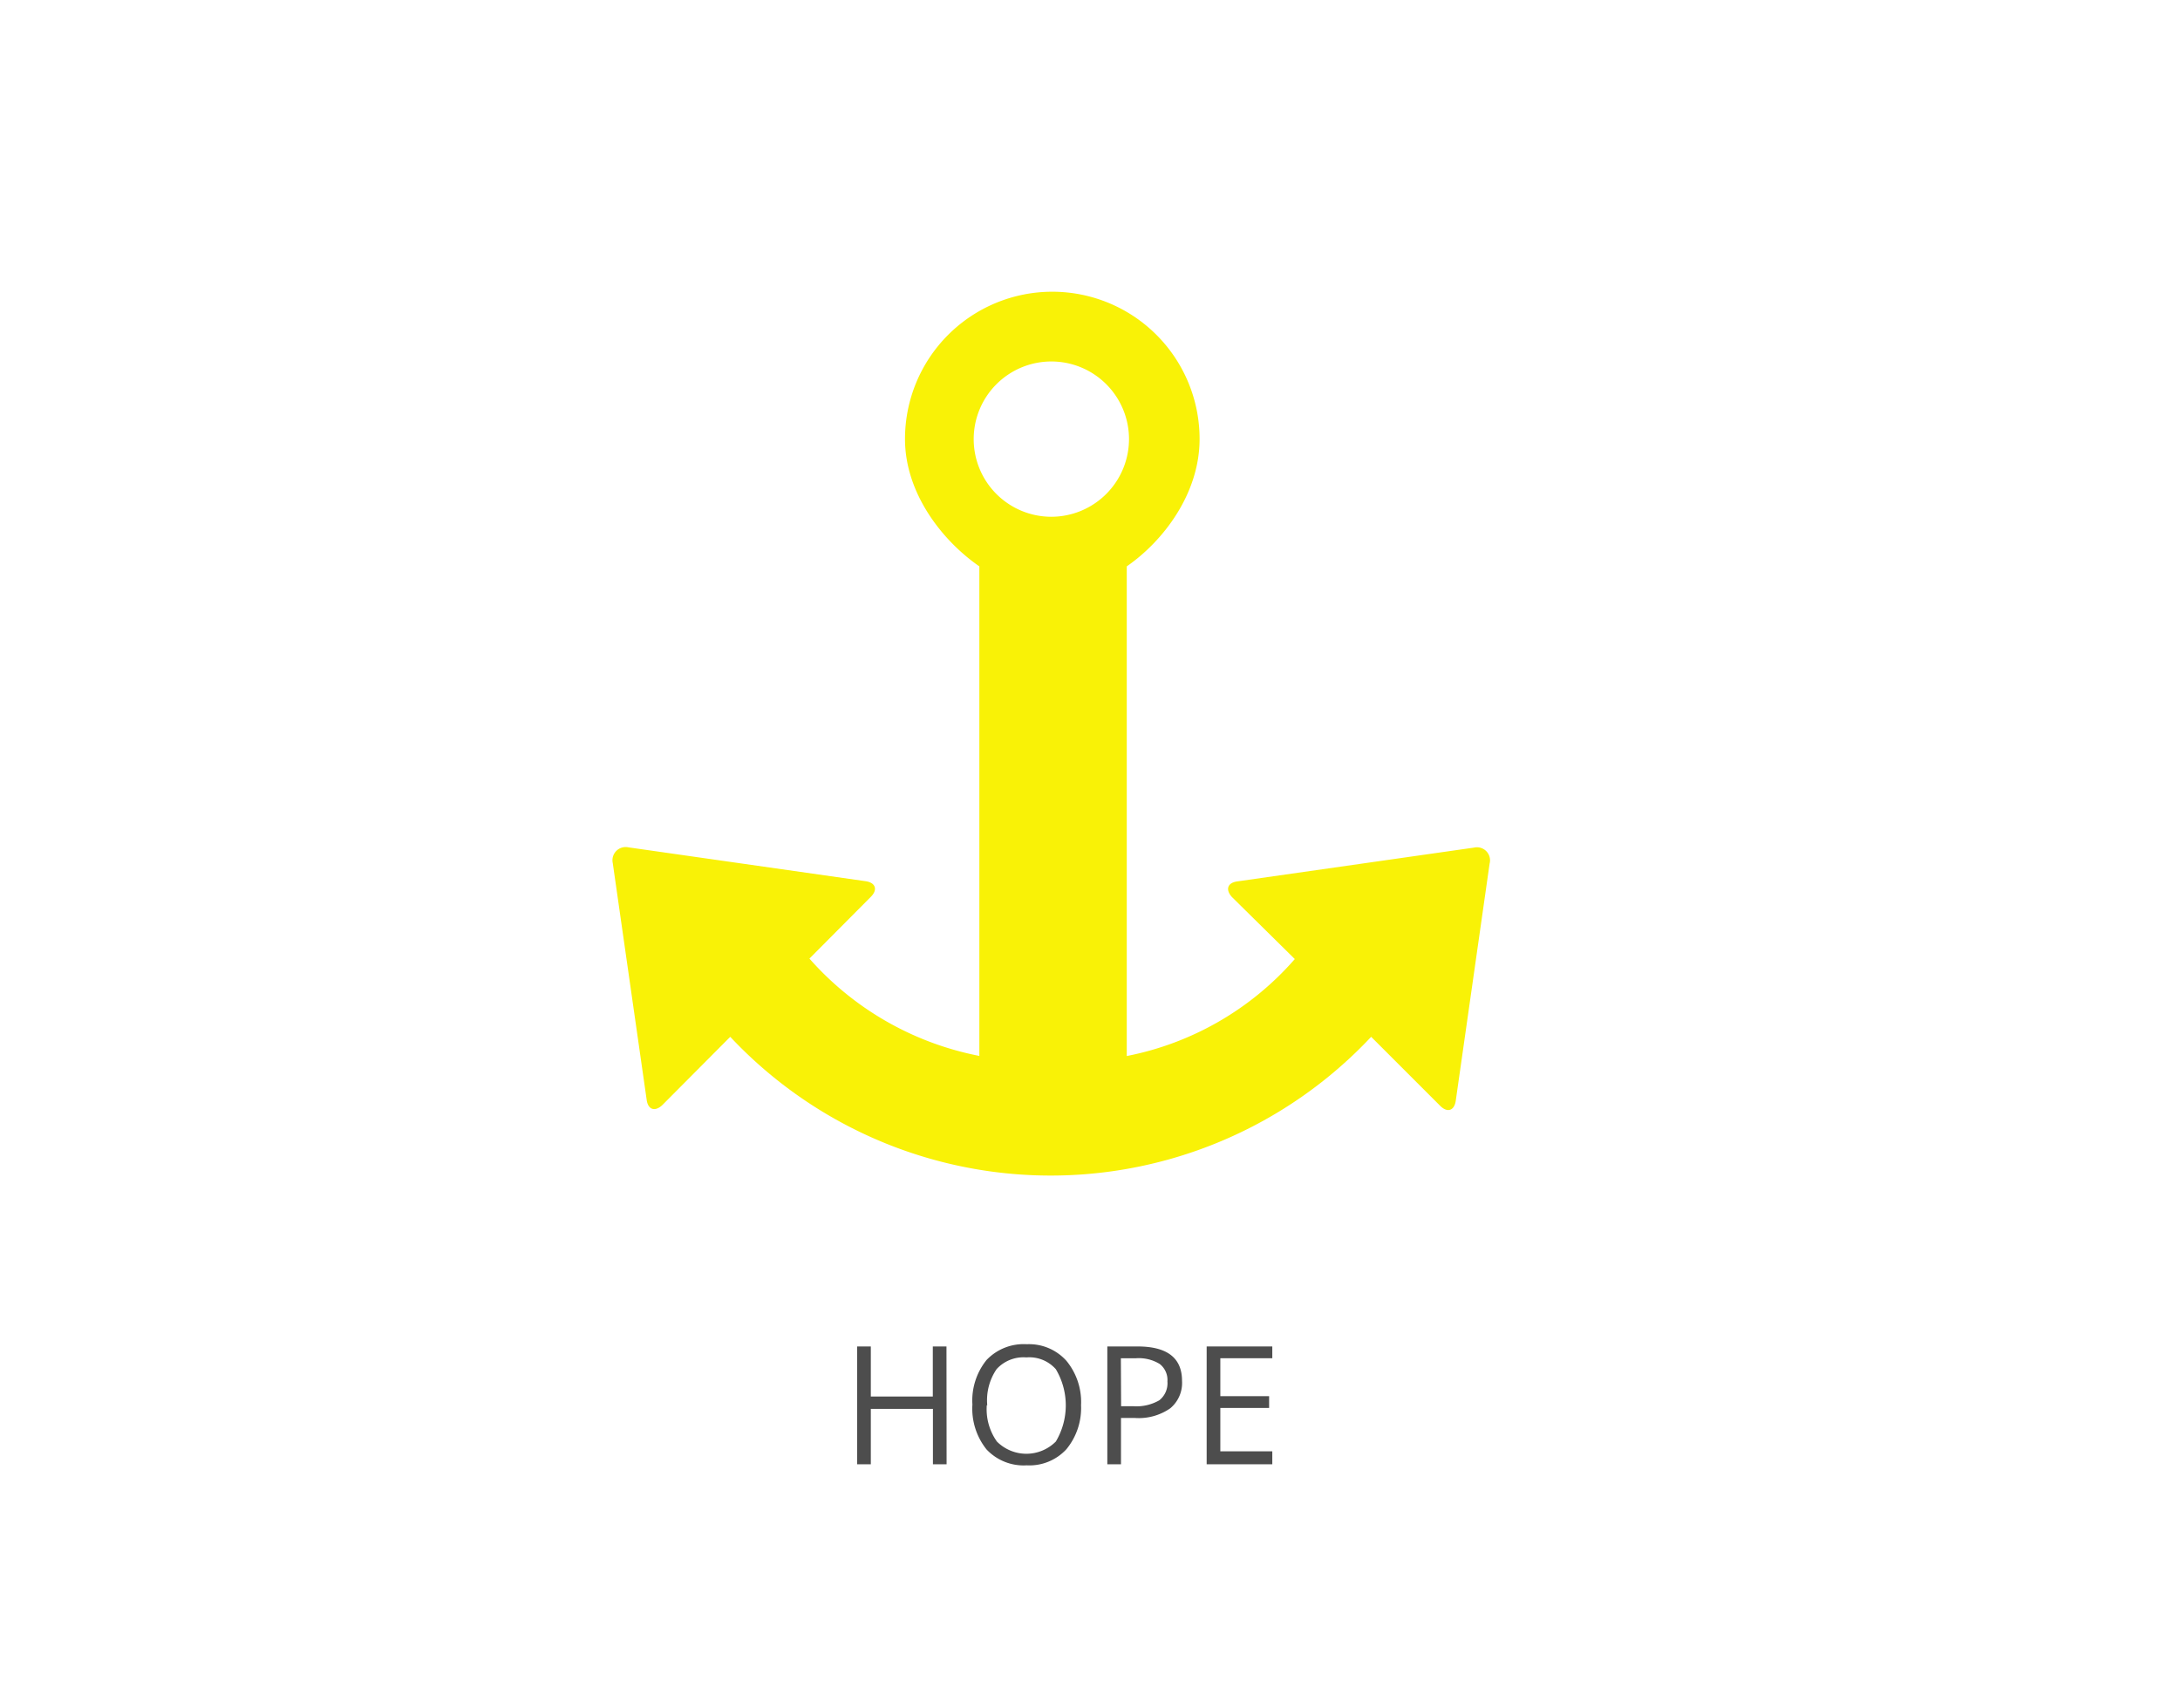 <svg xmlns="http://www.w3.org/2000/svg" viewBox="0 0 185 145"><defs><style>.cls-1{fill:#fff;}.cls-2{fill:#4d4d4d;}.cls-3{fill:#f9f206;}</style></defs><title>digt_emne2</title><g id="BG"><rect class="cls-1" width="185" height="145"/></g><g id="DIGT"><g id="EMNE_-_ikonhøjde75" data-name="EMNE - ikonhøjde75"><g id="HÅB"><path class="cls-2" d="M80.83,124.28H79.67v-4.7H74.4v4.7H73.24v-10H74.4v4.25h5.26v-4.25h1.16Z" transform="translate(-0.5 0)"/><path class="cls-2" d="M92.24,119.27A5.5,5.5,0,0,1,91,123a4.27,4.27,0,0,1-3.37,1.37,4.32,4.32,0,0,1-3.41-1.35,5.54,5.54,0,0,1-1.2-3.81,5.48,5.48,0,0,1,1.2-3.78,4.35,4.35,0,0,1,3.42-1.34A4.26,4.26,0,0,1,91,115.5,5.5,5.5,0,0,1,92.24,119.27Zm-8,0a4.74,4.74,0,0,0,.86,3.08,3.53,3.53,0,0,0,5,0,6,6,0,0,0,0-6.14,3,3,0,0,0-2.5-1,3.08,3.08,0,0,0-2.53,1A4.7,4.7,0,0,0,84.28,119.27Z" transform="translate(-0.5 0)"/><path class="cls-2" d="M100.81,117.2a2.8,2.8,0,0,1-1,2.33,4.69,4.69,0,0,1-3,.82H95.63v3.93H94.47v-10h2.59Q100.81,114.29,100.81,117.2Zm-5.17,2.15h1a3.88,3.88,0,0,0,2.24-.5,1.84,1.84,0,0,0,.69-1.6,1.72,1.72,0,0,0-.65-1.48,3.39,3.39,0,0,0-2-.49h-1.3Z" transform="translate(-0.5 0)"/><path class="cls-2" d="M108.47,124.28H102.9v-10h5.57v1h-4.41v3.22h4.14v1h-4.14v3.68h4.41Z" transform="translate(-0.5 0)"/><g id="anchor"><path class="cls-3" d="M125.59,71.94l-20.1,2.87c-.85.12-1,.72-.44,1.33l5.33,5.26a25.41,25.41,0,0,1-14.26,8.23V48.07c3.12-2.16,6.18-6.19,6.18-10.81a12.49,12.49,0,1,0-25,0c0,4.62,3.18,8.65,6.31,10.81V89.62a25.78,25.78,0,0,1-14.42-8.26l5.22-5.25c.6-.61.39-1.2-.46-1.32L53.84,71.92a1.12,1.12,0,0,0-1.34,1.33l2.88,20.11c.12.85.72,1,1.32.44L62.47,88A37.29,37.29,0,0,0,116.86,88l5.86,5.86c.61.61,1.2.41,1.32-.44l2.87-20.11A1.11,1.11,0,0,0,125.59,71.94ZM89.72,43.86a6.59,6.59,0,1,1,6.59-6.59A6.6,6.6,0,0,1,89.72,43.86Z" transform="translate(-0.5 0)"/></g></g></g></g></svg>